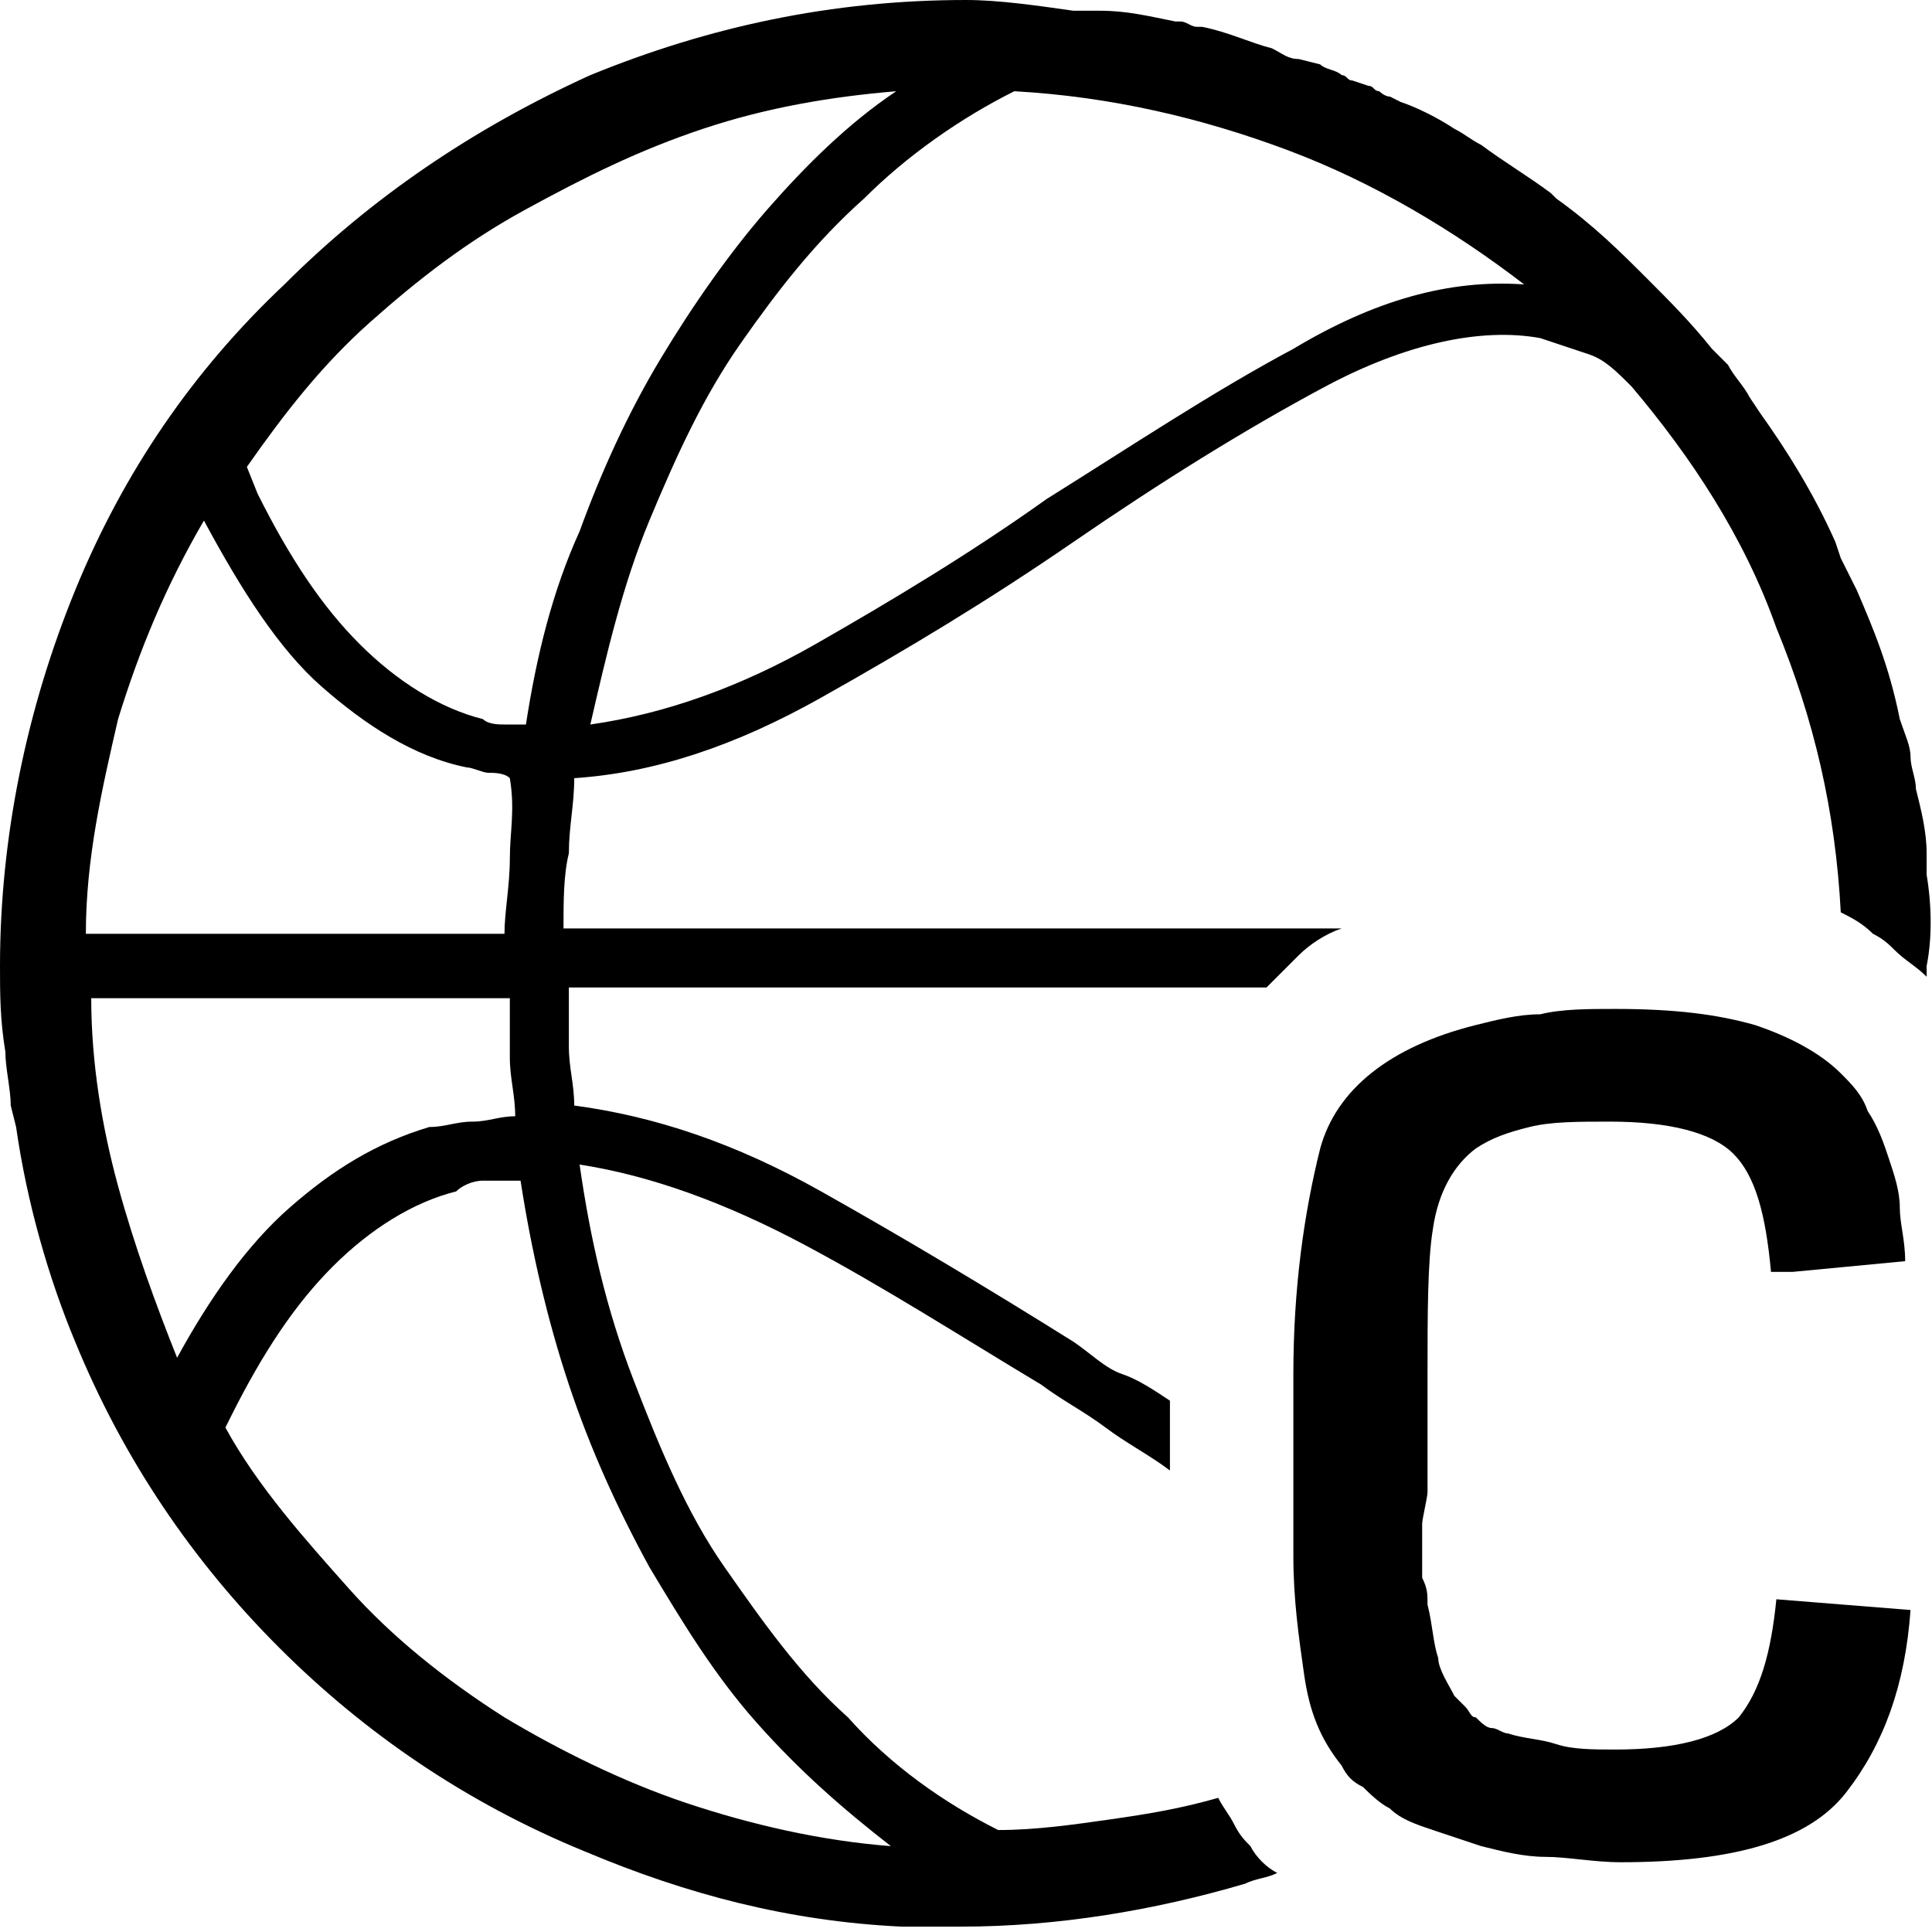 <?xml version="1.0" encoding="utf-8"?>
<!-- Generator: Adobe Illustrator 19.2.1, SVG Export Plug-In . SVG Version: 6.00 Build 0)  -->
<svg version="1.1" xmlns="http://www.w3.org/2000/svg" xmlns:xlink="http://www.w3.org/1999/xlink" x="0px" y="0px"
	 viewBox="0 0 36 36" style="enable-background:new 0 0 36 36;" xml:space="preserve">
<style type="text/css">
	.st0{display:none;}
	.st1{display:inline;fill:#FFFFFF;}
	.st2{display:inline;}
	.st3{fill:none;}
	.st4{fill:#303030;}
</style>
<g id="Layer_2" class="st0">
	<rect x="-301" y="-423" class="st1" width="583" height="601"/>
</g>
<g id="Layer_1">
	<g>
		<path d="M35.9,16.3l0-0.4c0-0.4-0.1-0.8-0.2-1.2c0-0.2-0.1-0.4-0.1-0.6c0-0.2-0.1-0.4-0.2-0.7c-0.2-1-0.5-1.7-0.8-2.4
			c-0.1-0.2-0.2-0.4-0.3-0.6l-0.1-0.3c-0.4-0.9-0.9-1.7-1.4-2.4l-0.2-0.3c-0.1-0.2-0.3-0.4-0.4-0.6c-0.1-0.1-0.1-0.1-0.2-0.2
			l-0.1-0.1c-0.4-0.5-0.8-0.9-1.2-1.3c-0.5-0.5-1-1-1.7-1.5l-0.1-0.1c-0.4-0.3-0.9-0.6-1.3-0.9c-0.2-0.1-0.3-0.2-0.5-0.3
			c-0.3-0.2-0.7-0.4-1-0.5l-0.2-0.1c-0.1,0-0.2-0.1-0.2-0.1c-0.1,0-0.1-0.1-0.2-0.1l-0.3-0.1c-0.1,0-0.1-0.1-0.2-0.1
			c-0.1-0.1-0.3-0.1-0.4-0.2l-0.4-0.1C24,1.1,23.9,1,23.7,0.9c-0.4-0.1-0.8-0.3-1.3-0.4l-0.1,0c-0.1,0-0.2-0.1-0.3-0.1l-0.1,0
			c-0.5-0.1-0.9-0.2-1.4-0.2l-0.2,0c-0.1,0-0.2,0-0.3,0C19.3,0.1,18.6,0,18,0c-2.5,0-4.8,0.5-7,1.4C8.8,2.4,6.9,3.7,5.3,5.3
			C3.6,6.9,2.3,8.8,1.4,11C0.5,13.2,0,15.6,0,18c0,0.5,0,1,0.1,1.6c0,0.3,0.1,0.7,0.1,1L0.3,21c0.2,1.4,0.6,2.8,1.1,4
			c0.9,2.2,2.2,4.1,3.8,5.7c1.6,1.6,3.5,2.9,5.7,3.8c1.9,0.8,3.8,1.3,5.9,1.4l1.1,0c1.8,0,3.6-0.3,5.3-0.8c0.2-0.1,0.4-0.1,0.6-0.2
			c-0.2-0.1-0.4-0.3-0.5-0.5c-0.1-0.1-0.2-0.2-0.3-0.4c-0.1-0.2-0.2-0.3-0.3-0.5c-0.7,0.2-1.3,0.3-2,0.4c-0.7,0.1-1.4,0.2-2.1,0.2
			c-1-0.5-2-1.2-2.8-2.1c-0.9-0.8-1.6-1.8-2.3-2.8c-0.7-1-1.2-2.2-1.7-3.5s-0.8-2.6-1-4c1.3,0.2,2.7,0.7,4.2,1.5
			c1.5,0.8,2.9,1.7,4.4,2.6c0.4,0.3,0.8,0.5,1.2,0.8s0.8,0.5,1.2,0.8v-0.4v-0.6v-0.3c-0.3-0.2-0.6-0.4-0.9-0.5s-0.6-0.4-0.9-0.6
			c-1.6-1-3.1-1.9-4.7-2.8c-1.6-0.9-3.1-1.4-4.6-1.6c0-0.4-0.1-0.7-0.1-1.1c0-0.4,0-0.8,0-1.1h13c0.2-0.2,0.4-0.4,0.6-0.6
			c0.2-0.2,0.5-0.4,0.8-0.5H10.5c0-0.5,0-1,0.1-1.4c0-0.5,0.1-0.9,0.1-1.4c1.5-0.1,3-0.6,4.6-1.5s3.1-1.8,4.7-2.9
			c1.6-1.1,3.2-2.1,4.7-2.9c1.5-0.8,2.9-1.1,4-0.9c0.3,0.1,0.6,0.2,0.9,0.3c0.3,0.1,0.5,0.3,0.8,0.6c1.1,1.3,2.1,2.8,2.7,4.5
			c0.7,1.7,1.1,3.4,1.2,5.3c0.2,0.1,0.4,0.2,0.6,0.4c0.2,0.1,0.3,0.2,0.4,0.3c0.2,0.2,0.4,0.3,0.6,0.5V18C36,17.5,36,16.9,35.9,16.3
			z M2.2,22.1c-0.3-1.1-0.5-2.3-0.5-3.5h7.8c0,0.4,0,0.7,0,1.1s0.1,0.7,0.1,1.1c-0.3,0-0.5,0.1-0.8,0.1C8.5,20.9,8.3,21,8,21
			c-1,0.3-1.8,0.8-2.6,1.5c-0.8,0.7-1.5,1.7-2.1,2.8C2.9,24.3,2.5,23.2,2.2,22.1z M9.5,16c0,0.5-0.1,1-0.1,1.4H1.6
			c0-1.4,0.3-2.7,0.6-4c0.4-1.3,0.9-2.5,1.6-3.7c0.7,1.3,1.4,2.4,2.2,3.1s1.7,1.3,2.7,1.5c0.1,0,0.3,0.1,0.4,0.1
			c0.1,0,0.3,0,0.4,0.1C9.6,15.1,9.5,15.5,9.5,16z M0.7,20.9L0.7,20.9L0.7,20.9L0.7,20.9z M10.6,25.8c0.4,1.2,0.9,2.3,1.5,3.4
			c0.6,1,1.2,2,2,2.9c0.8,0.9,1.6,1.6,2.5,2.3c-1.3-0.1-2.6-0.4-3.8-0.8c-1.2-0.4-2.4-1-3.4-1.6c-1.1-0.7-2.1-1.5-2.9-2.4
			s-1.7-1.9-2.3-3l0.1-0.2c0.6-1.2,1.2-2.1,1.9-2.8c0.7-0.7,1.5-1.2,2.3-1.4C8.6,22.1,8.8,22,9,22s0.5,0,0.7,0
			C9.9,23.3,10.2,24.6,10.6,25.8z M9.8,13.5c-0.1,0-0.2,0-0.4,0c-0.1,0-0.3,0-0.4-0.1c-0.8-0.2-1.6-0.7-2.3-1.4
			c-0.7-0.7-1.3-1.6-1.9-2.8L4.6,8.7C5.3,7.7,6,6.8,6.9,6c0.9-0.8,1.8-1.5,2.9-2.1s2.1-1.1,3.3-1.5s2.4-0.6,3.6-0.7
			c-0.9,0.6-1.7,1.4-2.4,2.2s-1.4,1.8-2,2.8c-0.6,1-1.1,2.1-1.5,3.2C10.3,11,10,12.2,9.8,13.5z M24.1,6.5c-1.5,0.8-3,1.8-4.6,2.8
			c-1.4,1-2.9,1.9-4.3,2.7s-2.8,1.3-4.2,1.5c0.3-1.3,0.6-2.6,1.1-3.8c0.5-1.2,1-2.3,1.7-3.3c0.7-1,1.4-1.9,2.3-2.7
			c0.8-0.8,1.8-1.5,2.8-2c1.8,0.1,3.5,0.5,5.1,1.1c1.6,0.6,3.1,1.5,4.4,2.5C27,5.2,25.6,5.6,24.1,6.5z"/>
		<path d="M26.6,27.8c0-0.2,0-0.4,0-0.5s0-0.4,0-0.6c0-0.2,0-0.4,0-0.6s0-0.4,0-0.5c0-1.1,0-2.1,0.1-2.7c0.1-0.7,0.4-1.2,0.8-1.5
			c0.3-0.2,0.6-0.3,1-0.4s0.9-0.1,1.5-0.1c1.1,0,1.9,0.2,2.3,0.6c0.4,0.4,0.6,1.1,0.7,2.2l0.4,0l2.1-0.2c0-0.4-0.1-0.7-0.1-1
			s-0.1-0.6-0.2-0.9c-0.1-0.3-0.2-0.6-0.4-0.9c-0.1-0.3-0.3-0.5-0.5-0.7c-0.4-0.4-1-0.7-1.6-0.9c-0.7-0.2-1.5-0.3-2.6-0.3
			c-0.5,0-1,0-1.4,0.1c-0.4,0-0.8,0.1-1.2,0.2c-1.6,0.4-2.6,1.2-2.9,2.3c-0.3,1.2-0.5,2.6-0.5,4.2c0,0.2,0,0.4,0,0.6s0,0.4,0,0.6
			c0,0.2,0,0.3,0,0.5c0,0.2,0,0.3,0,0.5c0,0,0,0.1,0,0.1c0,0,0,0.1,0,0.1c0,0.2,0,0.3,0,0.5s0,0.4,0,0.5c0,0.8,0.1,1.5,0.2,2.2
			c0.1,0.7,0.3,1.2,0.7,1.7c0.1,0.2,0.2,0.3,0.4,0.4c0.1,0.1,0.3,0.3,0.5,0.4c0.2,0.2,0.5,0.3,0.8,0.4c0.3,0.1,0.6,0.2,0.9,0.3
			c0.4,0.1,0.8,0.2,1.2,0.2c0.4,0,0.9,0.1,1.4,0.1c2.1,0,3.5-0.4,4.2-1.3c0.7-0.9,1.1-2,1.2-3.4l-2.5-0.2c-0.1,1-0.3,1.7-0.7,2.2
			c-0.4,0.4-1.2,0.6-2.3,0.6c-0.4,0-0.8,0-1.1-0.1s-0.6-0.1-0.9-0.2c-0.1,0-0.2-0.1-0.3-0.1c-0.1,0-0.2-0.1-0.3-0.2
			c-0.1,0-0.1-0.1-0.2-0.2s-0.1-0.1-0.2-0.2c-0.1-0.2-0.3-0.5-0.3-0.7c-0.1-0.3-0.1-0.6-0.2-1c0-0.2,0-0.3-0.1-0.5
			c0-0.2,0-0.4,0-0.6c0-0.1,0-0.3,0-0.4S26.6,27.9,26.6,27.8z"/>
	</g>
</g>
</svg>

